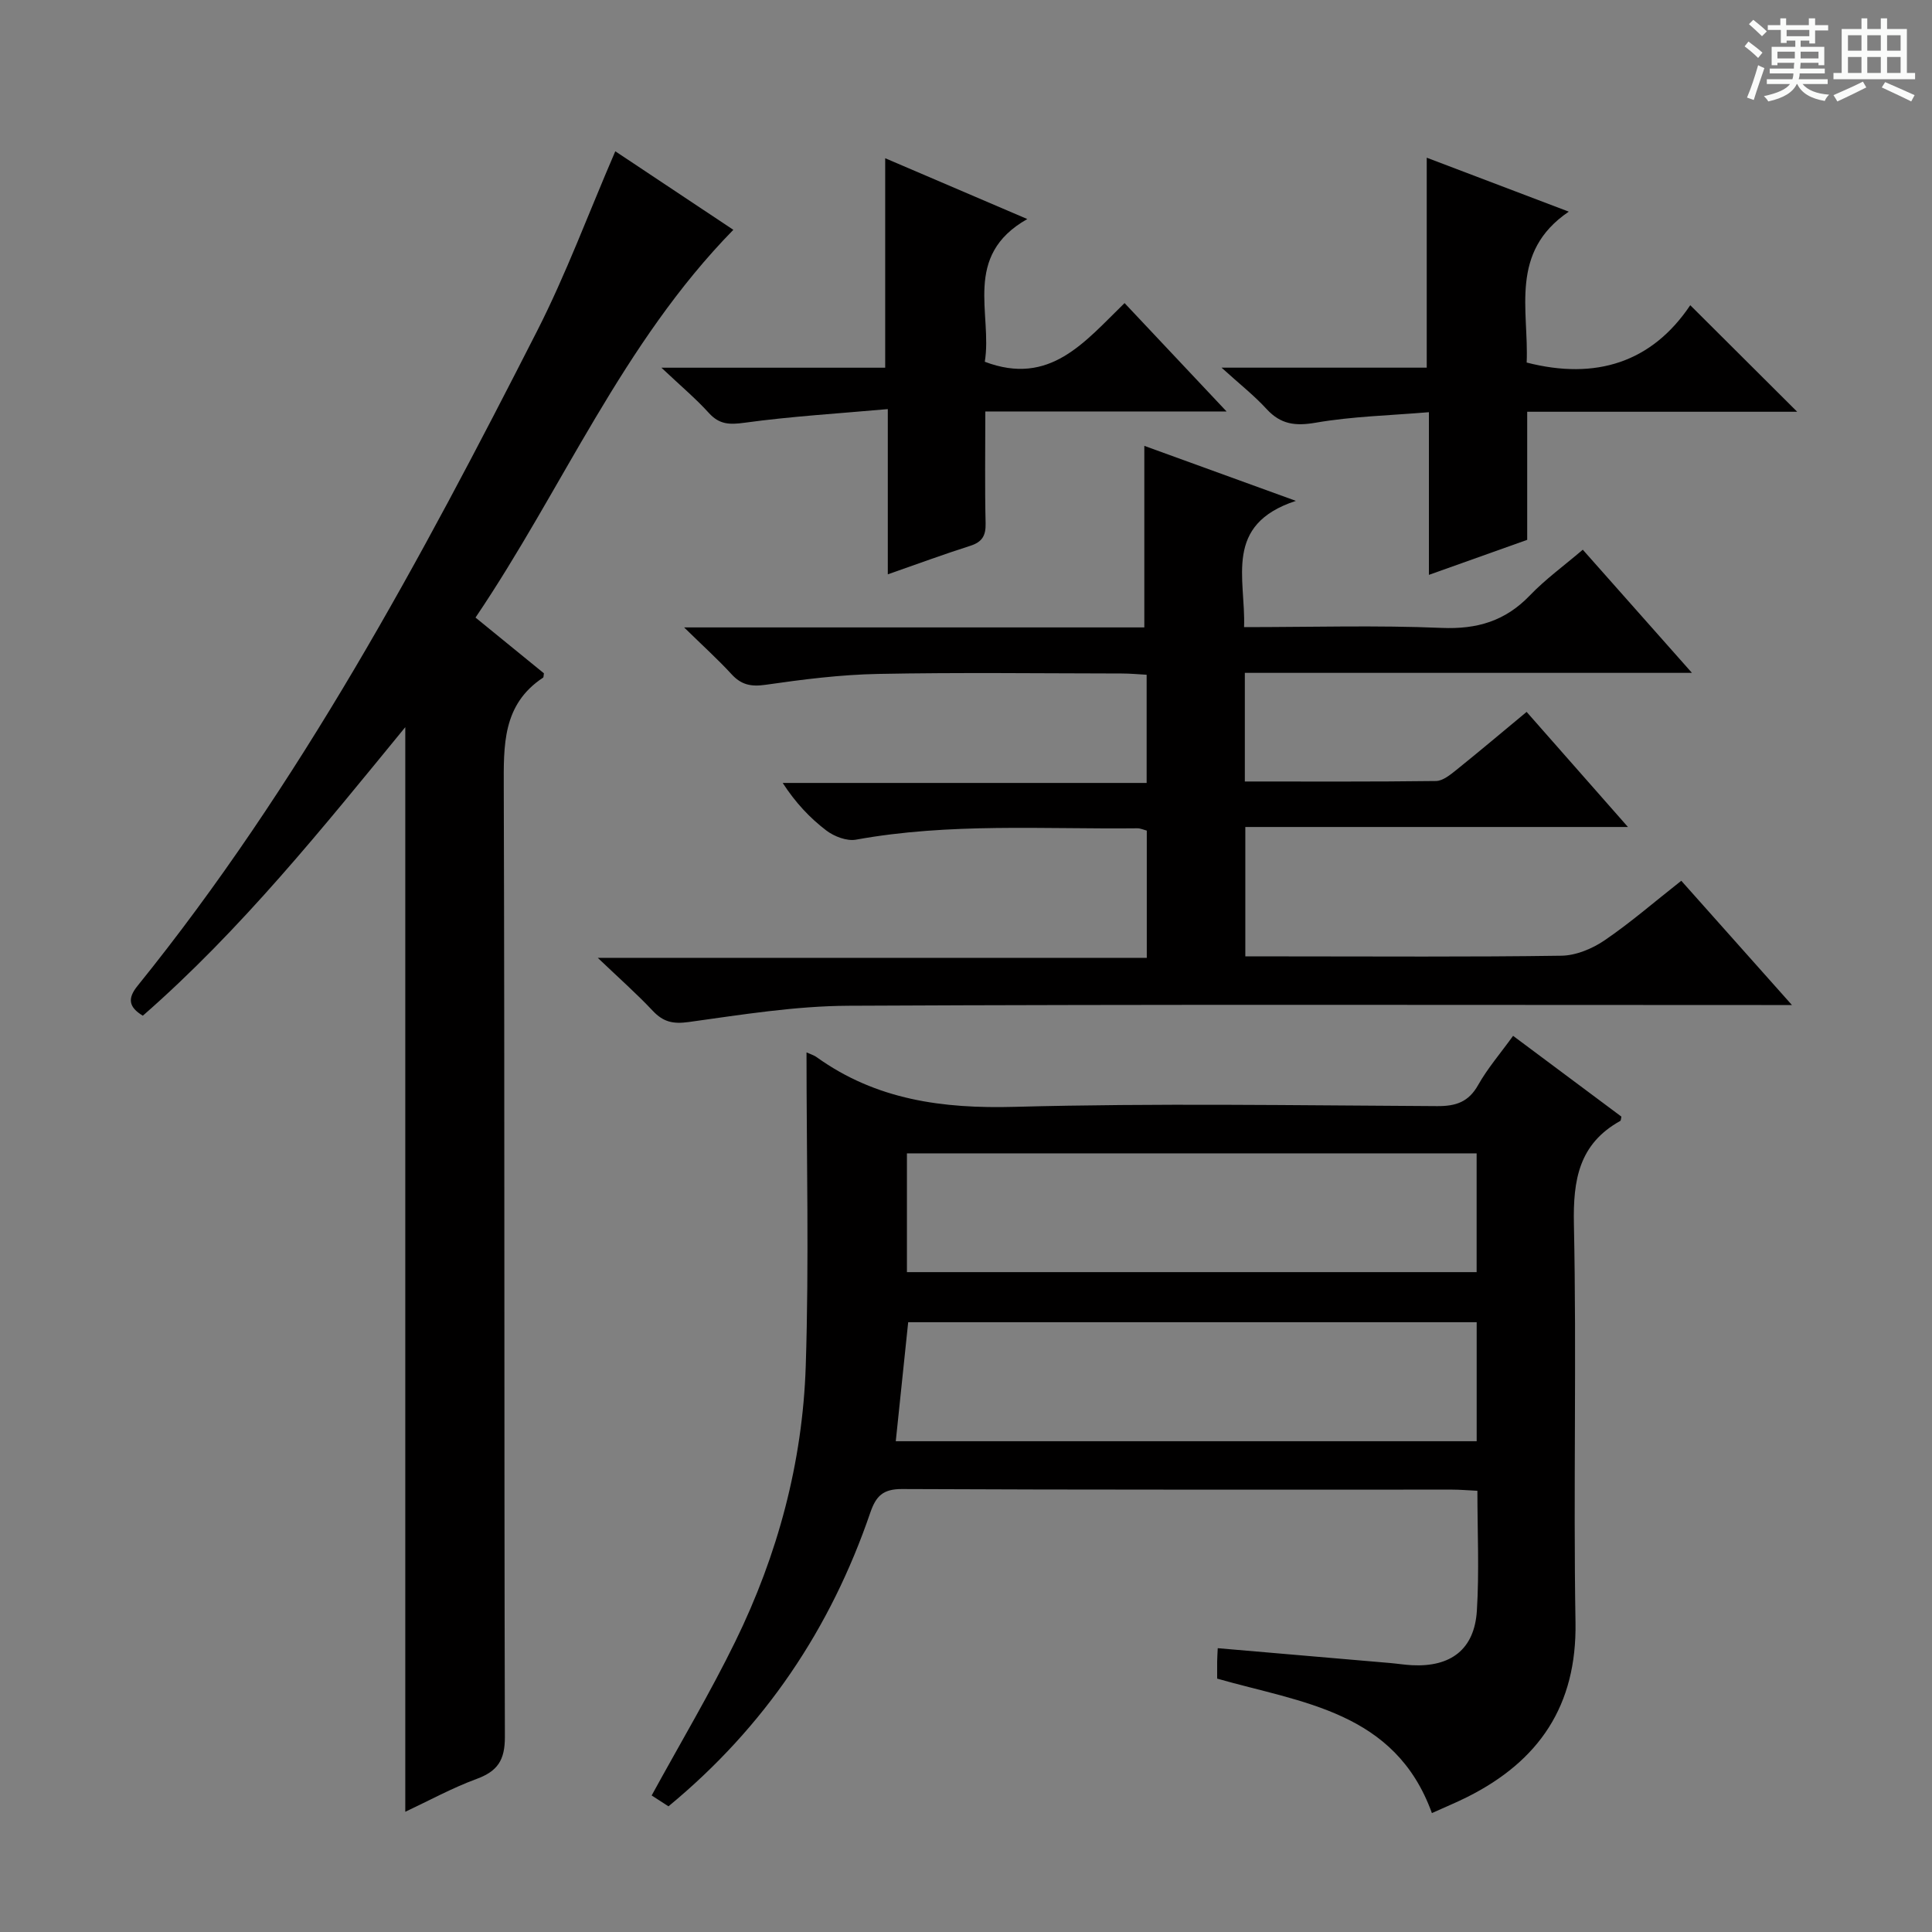 <svg enable-background="new 0 0 400 400" viewBox="0 0 400 400" xmlns="http://www.w3.org/2000/svg"><rect x="0" y="0" width="400" height="400" fill="#808080" stroke="none"/><path d="m361.2 9.6.8-1c.9.7 1.9 1.4 2.9 2.3l-.9 1.1c-1-1-2-1.8-2.8-2.4zm.5 10.6c.9-2.1 1.6-4.3 2.3-6.7.4.2.8.4 1.3.6-.7 2.1-1.5 4.3-2.2 6.6zm.4-15.2.9-.9c1 .8 2 1.6 2.8 2.4l-1 1c-.9-.9-1.8-1.7-2.7-2.5zm12.5-1.2h1.2v1.4h2.7v1.1h-2.7v2.7h-1.2v-.6h-1.8v1.3h4.9v3.8h-1.2v-.5h-3.7c0 .4-.1.9-.1 1.2h5.1v1h-5.2c0 .5-.1.9-.2 1.2h6v1h-5.2c1.1 1.3 2.9 2 5.5 2.2-.4.4-.7.8-.9 1.3-2.9-.5-4.8-1.6-5.7-3.5h-.1c-.8 1.7-2.7 2.9-5.9 3.6-.2-.4-.6-.8-.9-1.1 2.8-.6 4.6-1.4 5.4-2.5h-4.8v-1h5.3c.1-.3.2-.7.2-1.2h-4.9v-1h5c0-.4 0-.8.1-1.2h-3.5v.5h-1.2v-3.8h4.9v-1.3h-1.8v.5h-1.2v-2.7h-2.7v-1h2.6v-1.4h1.2v1.4h4.7v-1.4zm-6.6 8.3h3.6c0-.4 0-.9 0-1.4h-3.6zm1.9-4.6h4.7v-1.3h-4.7zm6.6 3.2h-3.7v1.4h3.7z" fill="#fafbfa"/><path d="m385.3 3.8h1.3v2.2h2.8v-2.2h1.3v2.2h4.1v9.1h1.7v1.3h-16.9v-1.3h1.7v-9.1h4.1v-2.2zm.4 13.1.7 1.2c-1.8.9-3.8 1.9-6 2.9-.2-.4-.5-.8-.8-1.3 2.3-1 4.3-1.9 6.1-2.8zm-3.1-6.4h2.8v-3.2h-2.8zm0 4.6h2.8v-3.3h-2.8zm4-4.6h2.8v-3.2h-2.8zm0 4.6h2.8v-3.3h-2.8zm3.7 1.9c2.1.9 4.1 1.8 6.1 2.7l-.7 1.3c-2.2-1.1-4.2-2-6.1-2.9zm3.2-9.7h-2.8v3.2h2.8zm-2.8 7.8h2.8v-3.3h-2.8z" fill="#fafbfa"/><g fill="#010000"><path d="m166.98 217.89c.69.32 1.51.55 2.15 1.02 12.32 8.82 26.05 10.66 40.98 10.25 29.13-.78 58.3-.3 87.45-.15 3.87.02 6.49-.84 8.48-4.38 1.94-3.44 4.57-6.49 7.23-10.17 7.63 5.69 15.03 11.21 22.42 16.72-.09.37-.07.8-.24.9-8.54 4.75-9.78 12.18-9.59 21.36.58 27.47-.13 54.97.33 82.45.29 17.24-7.54 28.71-22.42 36.17-2.34 1.17-4.76 2.16-7.31 3.32-7.62-21.08-26.94-22.83-44.46-27.84 0-1.24-.01-2.39 0-3.54.01-.82.07-1.63.12-2.76 12.04 1.04 23.87 2.05 35.7 3.07 1.49.13 2.97.37 4.47.45 8.09.43 12.98-3.28 13.48-11.27.51-8.11.11-16.27.11-24.84-1.93-.09-3.55-.24-5.18-.24-37.98-.01-75.96.06-113.94-.12-3.96-.02-5.4 1.46-6.58 4.9-8.21 23.98-21.81 44.31-41.78 60.79-1.21-.78-2.5-1.62-3.48-2.25 5.96-10.9 12.08-21.17 17.32-31.88 8.78-17.94 13.93-37.07 14.58-57.01.7-21.54.16-43.14.16-64.95zm18.48 80.5h120.27c0-8.39 0-16.35 0-24.64-39.38 0-78.55 0-117.7 0-.87 8.36-1.71 16.38-2.57 24.64zm2.31-35.01h117.95c0-8.4 0-16.36 0-24.59-39.41 0-78.61 0-117.95 0z"/><path d="m327.7 113.81c7.42 8.37 14.54 16.41 22.6 25.5-31.62 0-61.94 0-92.57 0v22.49c13.37 0 26.48.07 39.58-.1 1.42-.02 2.97-1.3 4.22-2.3 4.78-3.84 9.46-7.8 14.54-12.01 6.85 7.78 13.48 15.31 20.98 23.83-27.12 0-52.97 0-79.22 0v26.79h8.46c18.99 0 37.99.14 56.98-.14 3.01-.04 6.37-1.44 8.92-3.17 5.35-3.64 10.26-7.91 15.9-12.35 7.43 8.34 14.75 16.57 22.91 25.73-2.9 0-4.63 0-6.37 0-62.98 0-125.96-.16-188.94.15-11.05.05-22.12 1.85-33.1 3.37-3.25.45-5.26-.01-7.43-2.31-3.3-3.51-6.93-6.72-11.4-10.98h113.67c0-9.1 0-17.65 0-26.34-.68-.18-1.31-.48-1.94-.48-19.44.21-38.93-1.16-58.25 2.35-1.9.35-4.51-.65-6.14-1.88-3.42-2.6-6.4-5.77-9.05-9.86h75.35c0-7.68 0-14.75 0-22.4-1.63-.09-3.4-.26-5.16-.26-16.83-.02-33.66-.24-50.48.09-7.77.15-15.56 1.14-23.27 2.25-3 .43-5.02.01-7.04-2.2-2.77-3.02-5.83-5.78-9.81-9.68h95.28c0-12.81 0-25.02 0-37.59 9.63 3.49 19.75 7.17 31.38 11.39-15.06 4.93-10.37 16.06-10.73 26.14 13.99 0 27.47-.41 40.91.16 7.35.31 13.17-1.42 18.26-6.72 3.22-3.36 7.04-6.12 10.96-9.47z"/><path d="m29.57 210.29c-3-1.81-3.16-3.62-1.1-6.17 33.56-41.54 58.63-88.29 82.73-135.59 6.01-11.8 10.62-24.31 16.19-37.21 8 5.32 16.18 10.76 24.44 16.26-23.04 23.53-35.34 53.6-53.38 80.28 5.13 4.18 9.73 7.93 14.16 11.54-.09.56-.06.82-.15.88-8.48 5.6-8.18 14.04-8.16 22.9.2 65.48.05 130.96.23 196.44.01 4.81-1.51 7.09-5.86 8.69-5.09 1.88-9.91 4.52-14.76 6.8 0-74.87 0-149.48 0-224.56-17.08 20.85-33.96 41.93-54.34 59.74z"/><path d="m295.39 32.65c9.61 3.65 18.87 7.17 29.41 11.17-12.36 8.38-8.25 20.4-8.72 31.24 14.35 3.69 25.94-.05 33.87-11.87 7.65 7.63 14.76 14.71 22.14 22.06-18.44 0-36.95 0-55.9 0v26.52c-6.86 2.44-13.37 4.76-20.35 7.25 0-11.32 0-22.11 0-33.68-8.06.68-15.84.86-23.41 2.17-4.26.74-7.27.36-10.2-2.83-2.57-2.8-5.59-5.17-9.32-8.56h42.48c0-14.71 0-28.75 0-43.47z"/><path d="m212.69 45.35c-13.5 7.64-7.17 19.66-8.8 29.55 13.47 5.1 20.64-4.08 28.94-12.15 6.85 7.28 13.5 14.35 21.12 22.44-17.28 0-33.39 0-49.95 0 0 8.25-.12 15.71.06 23.16.06 2.57-.72 3.87-3.19 4.66-5.5 1.75-10.93 3.76-17.06 5.9 0-11.4 0-22.14 0-34.21-10.3.92-20.02 1.5-29.63 2.82-3.15.43-5.24.39-7.43-2.03-2.67-2.95-5.75-5.53-9.81-9.36h46.33c0-14.75 0-28.78 0-43.37 9.51 4.08 18.9 8.09 29.42 12.59z"/></g></svg>